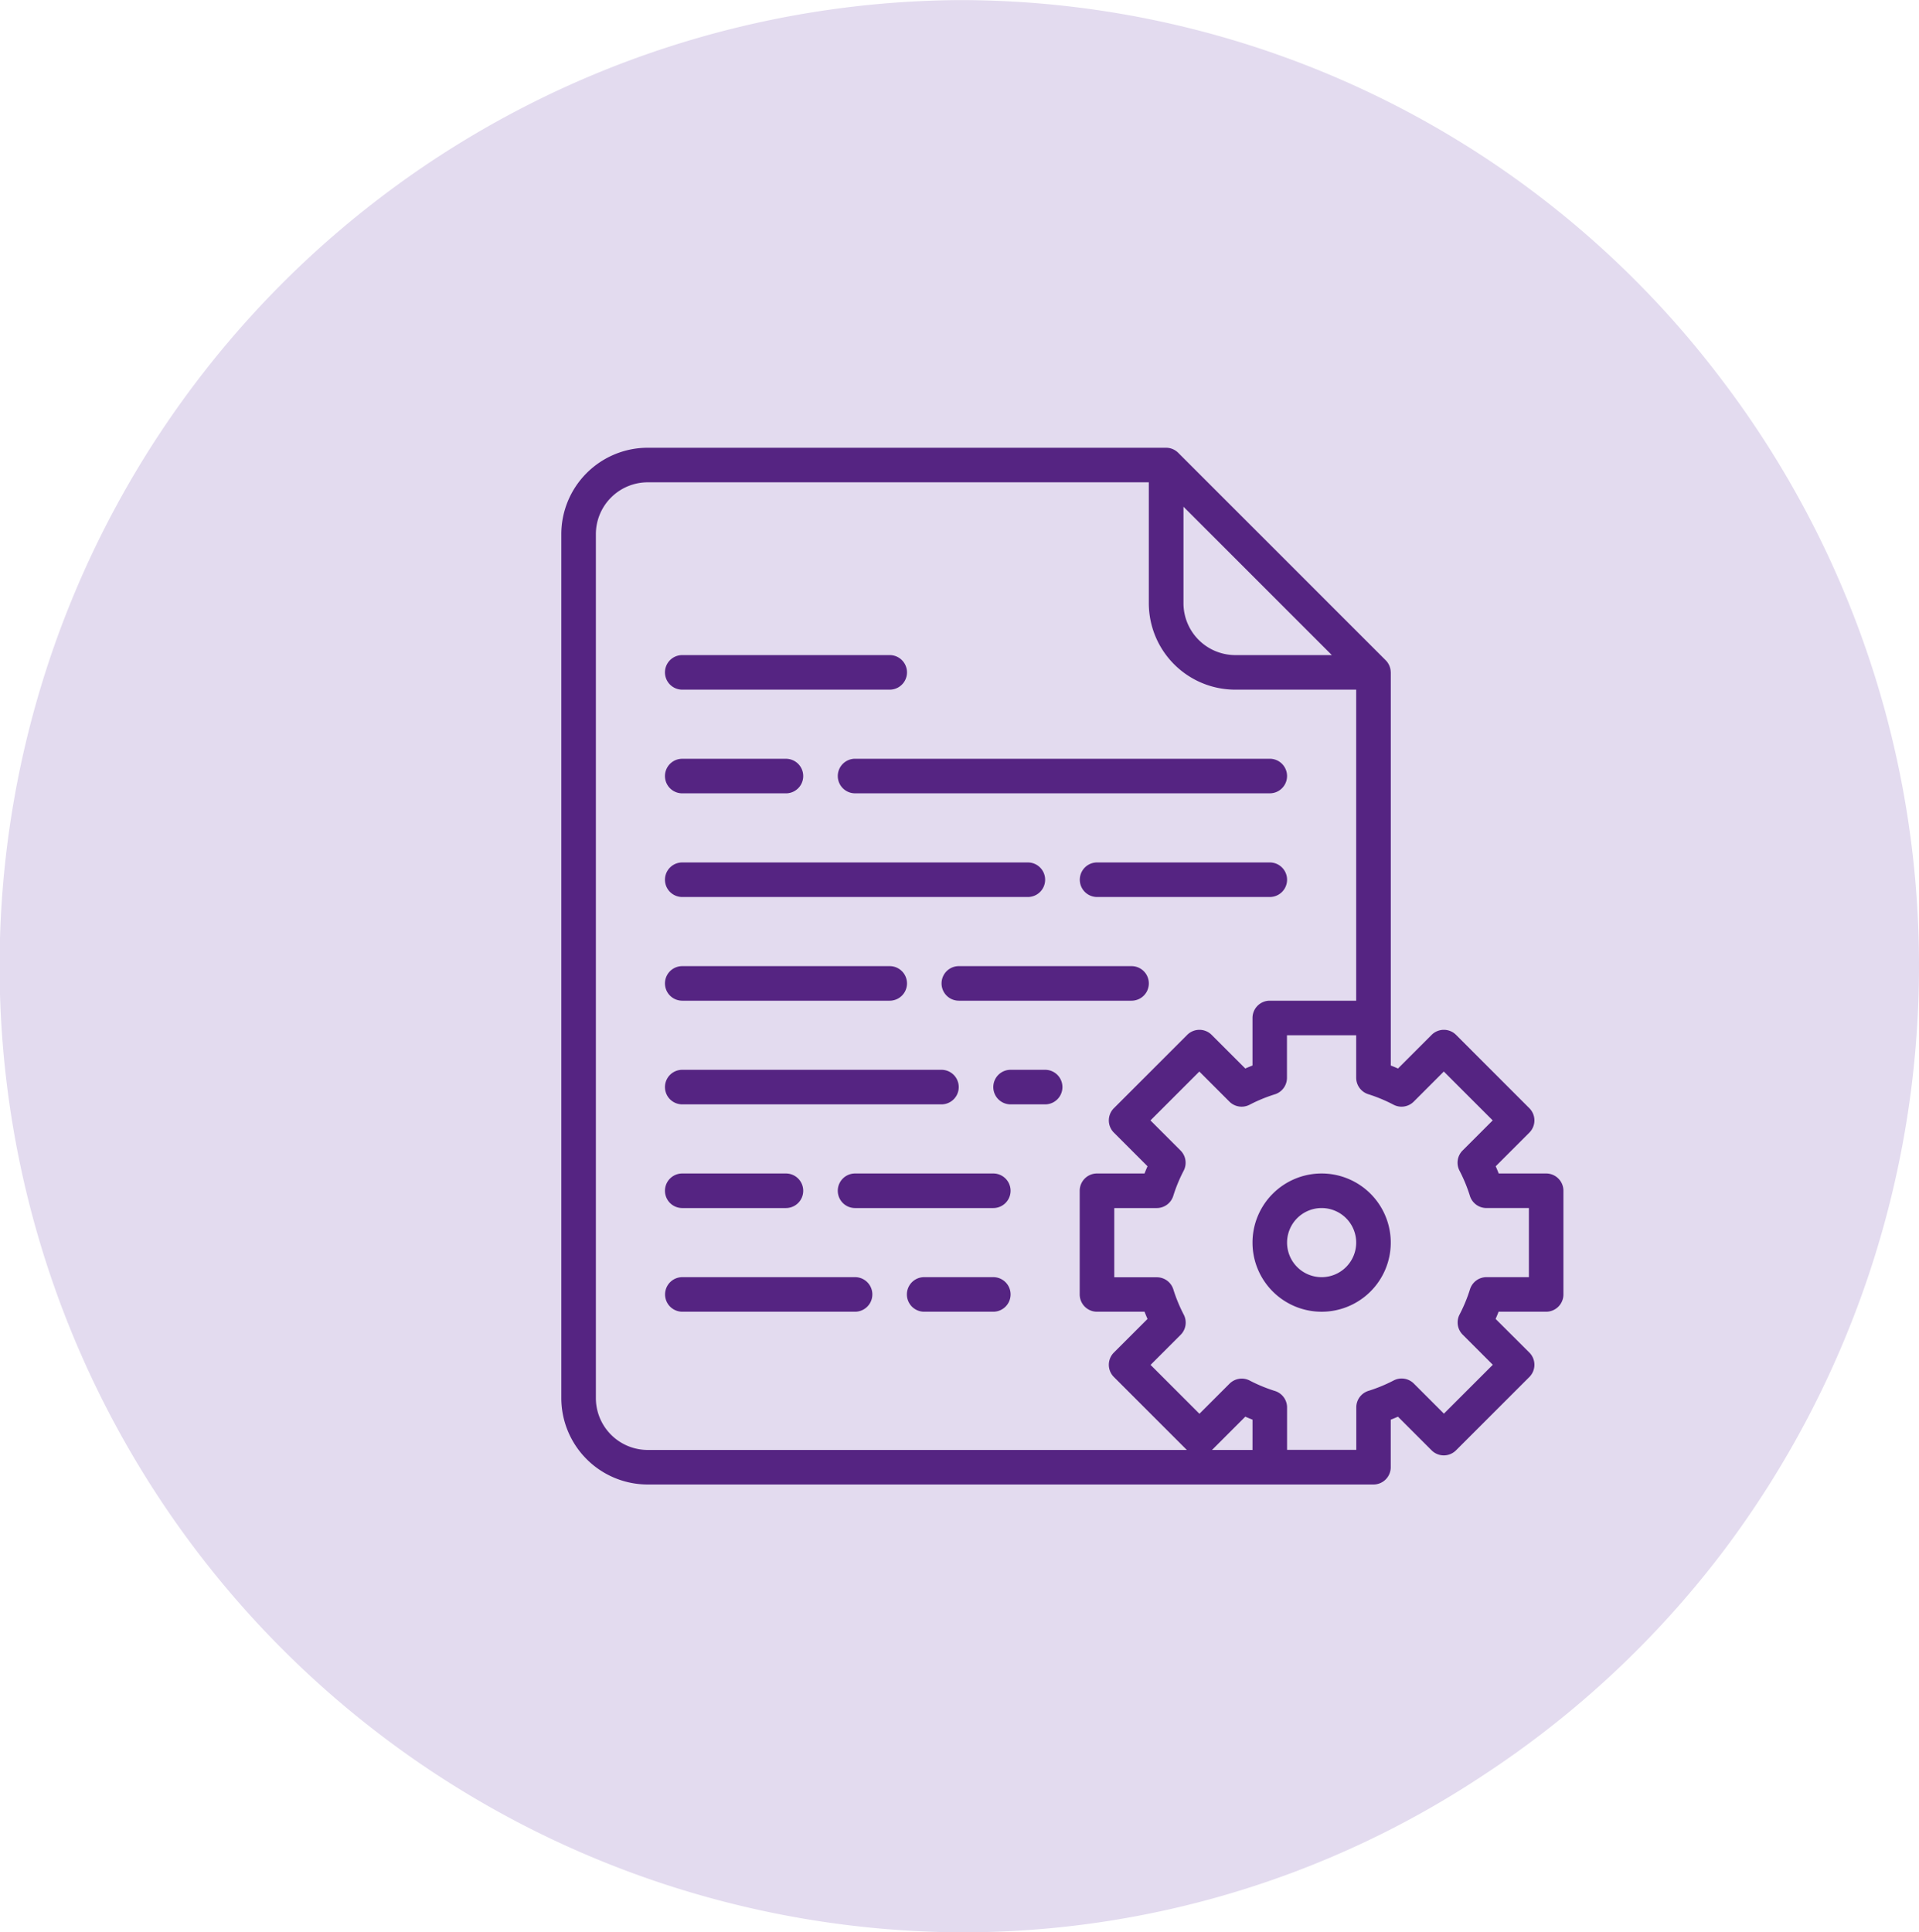 <svg xmlns="http://www.w3.org/2000/svg" width="92.222" height="92.862" viewBox="0 0 92.222 92.862"><g transform="translate(-914.125 -105.98)"><path d="M243.452,55.818a46.713,46.713,0,0,1-9.383,28.088,46.209,46.209,0,0,1-11.563,10.8,45.262,45.262,0,0,1-25.117,7.547,46.432,46.432,0,0,1-.095-92.862,45.894,45.894,0,0,1,36.68,18.248A46.463,46.463,0,0,1,243.452,55.818Z" transform="translate(762.895 96.593)" fill="#e3dbef"/><g transform="translate(941.1 127.498)"><path d="M63.86,26.8a.83.83,0,0,0-.243-.587l-9.965-9.965A.83.83,0,0,0,53.065,16H28.152A4.157,4.157,0,0,0,24,20.152V61.673a4.157,4.157,0,0,0,4.152,4.152H63.03a.83.83,0,0,0,.83-.83V62.71q.174-.068.347-.144l1.616,1.616a.83.83,0,0,0,1.175,0l3.523-3.523a.83.83,0,0,0,0-1.175L68.9,57.868q.076-.172.144-.347h2.285a.83.83,0,0,0,.83-.83V51.708a.83.83,0,0,0-.83-.83H69.049q-.068-.174-.144-.347l1.616-1.616a.83.83,0,0,0,0-1.175L67,44.217a.83.83,0,0,0-1.175,0l-1.616,1.616q-.172-.076-.347-.144V26.8ZM53.9,18.835l7.13,7.13H56.387A2.494,2.494,0,0,1,53.9,23.474ZM28.152,64.165a2.494,2.494,0,0,1-2.491-2.491V20.152a2.494,2.494,0,0,1,2.491-2.491H52.234v5.813a4.157,4.157,0,0,0,4.152,4.152H62.2V42.574H58.047a.83.83,0,0,0-.83.83v2.285q-.174.068-.347.144l-1.616-1.616a.83.83,0,0,0-1.175,0L50.556,47.74a.83.83,0,0,0,0,1.175l1.616,1.616q-.076.172-.144.347H49.743a.83.83,0,0,0-.83.83v4.983a.83.83,0,0,0,.83.83h2.285q.068.174.144.347l-1.616,1.616a.83.83,0,0,0,0,1.175l3.506,3.506Zm29.065,0H55.271l1.6-1.6q.172.076.347.144Zm6.777-16.592a.83.83,0,0,0,.972-.149l1.445-1.446,2.349,2.349-1.445,1.445a.83.83,0,0,0-.149.972,7.44,7.44,0,0,1,.5,1.213.83.83,0,0,0,.792.581H70.5V55.86H68.462a.83.83,0,0,0-.792.581,7.439,7.439,0,0,1-.5,1.212.83.83,0,0,0,.149.972l1.446,1.446-2.349,2.349-1.445-1.445a.83.83,0,0,0-.972-.149,7.441,7.441,0,0,1-1.213.5.83.83,0,0,0-.581.792v2.042H58.878V62.123a.83.83,0,0,0-.581-.792,7.439,7.439,0,0,1-1.212-.5.83.83,0,0,0-.972.149l-1.446,1.446-2.349-2.349,1.445-1.445a.83.83,0,0,0,.149-.972,7.44,7.44,0,0,1-.5-1.213.83.83,0,0,0-.792-.581H50.574V52.539h2.042a.83.83,0,0,0,.792-.581,7.44,7.44,0,0,1,.5-1.212.83.83,0,0,0-.149-.972l-1.446-1.446,2.349-2.349,1.445,1.445a.83.83,0,0,0,.972.149,7.441,7.441,0,0,1,1.213-.5.83.83,0,0,0,.581-.792V44.234H62.2v2.042a.83.83,0,0,0,.581.792A7.44,7.44,0,0,1,63.994,47.573Z" transform="translate(-24 -16)" fill="#552482"/><path d="M152,160.83a.83.83,0,0,0,.83.83h19.93a.83.83,0,0,0,0-1.661H152.83A.83.83,0,0,0,152,160.83Z" transform="translate(-138.713 -145.052)" fill="#552482"/><path d="M72.83,209.661H89.439a.83.83,0,1,0,0-1.661H72.83a.83.83,0,0,0,0,1.661Z" transform="translate(-67.018 -188.07)" fill="#552482"/><path d="M209.135,256h-8.3a.83.83,0,1,0,0,1.661h8.3a.83.83,0,1,0,0-1.661Z" transform="translate(-181.731 -231.087)" fill="#552482"/><path d="M226.491,304H224.83a.83.83,0,1,0,0,1.661h1.661a.83.83,0,0,0,0-1.661Z" transform="translate(-203.239 -274.105)" fill="#552482"/><path d="M72.83,305.661H85.287a.83.83,0,1,0,0-1.661H72.83a.83.83,0,0,0,0,1.661Z" transform="translate(-67.018 -274.105)" fill="#552482"/><path d="M72.83,161.661h4.983a.83.83,0,1,0,0-1.661H72.83a.83.83,0,0,0,0,1.661Z" transform="translate(-67.018 -145.052)" fill="#552482"/><path d="M273.135,208h-8.3a.83.83,0,0,0,0,1.661h8.3a.83.83,0,1,0,0-1.661Z" transform="translate(-239.087 -188.07)" fill="#552482"/><path d="M72.83,257.661H82.8a.83.83,0,1,0,0-1.661H72.83a.83.83,0,1,0,0,1.661Z" transform="translate(-67.018 -231.087)" fill="#552482"/><path d="M188.152,400H184.83a.83.83,0,1,0,0,1.661h3.322a.83.83,0,0,0,0-1.661Z" transform="translate(-167.392 -360.14)" fill="#552482"/><path d="M81.135,400h-8.3a.83.83,0,1,0,0,1.661h8.3a.83.83,0,1,0,0-1.661Z" transform="translate(-67.018 -360.14)" fill="#552482"/><path d="M72.83,353.661h4.983a.83.83,0,0,0,0-1.661H72.83a.83.83,0,0,0,0,1.661Z" transform="translate(-67.018 -317.122)" fill="#552482"/><path d="M72.83,113.661H82.8a.83.83,0,1,0,0-1.661H72.83a.83.83,0,0,0,0,1.661Z" transform="translate(-67.018 -102.035)" fill="#552482"/><path d="M159.474,352H152.83a.83.83,0,0,0,0,1.661h6.643a.83.83,0,0,0,0-1.661Z" transform="translate(-138.713 -317.122)" fill="#552482"/><path d="M344,355.322A3.322,3.322,0,1,0,347.322,352,3.322,3.322,0,0,0,344,355.322Zm4.983,0a1.661,1.661,0,1,1-1.661-1.661A1.661,1.661,0,0,1,348.983,355.322Z" transform="translate(-310.783 -317.122)" fill="#552482"/></g></g></svg>